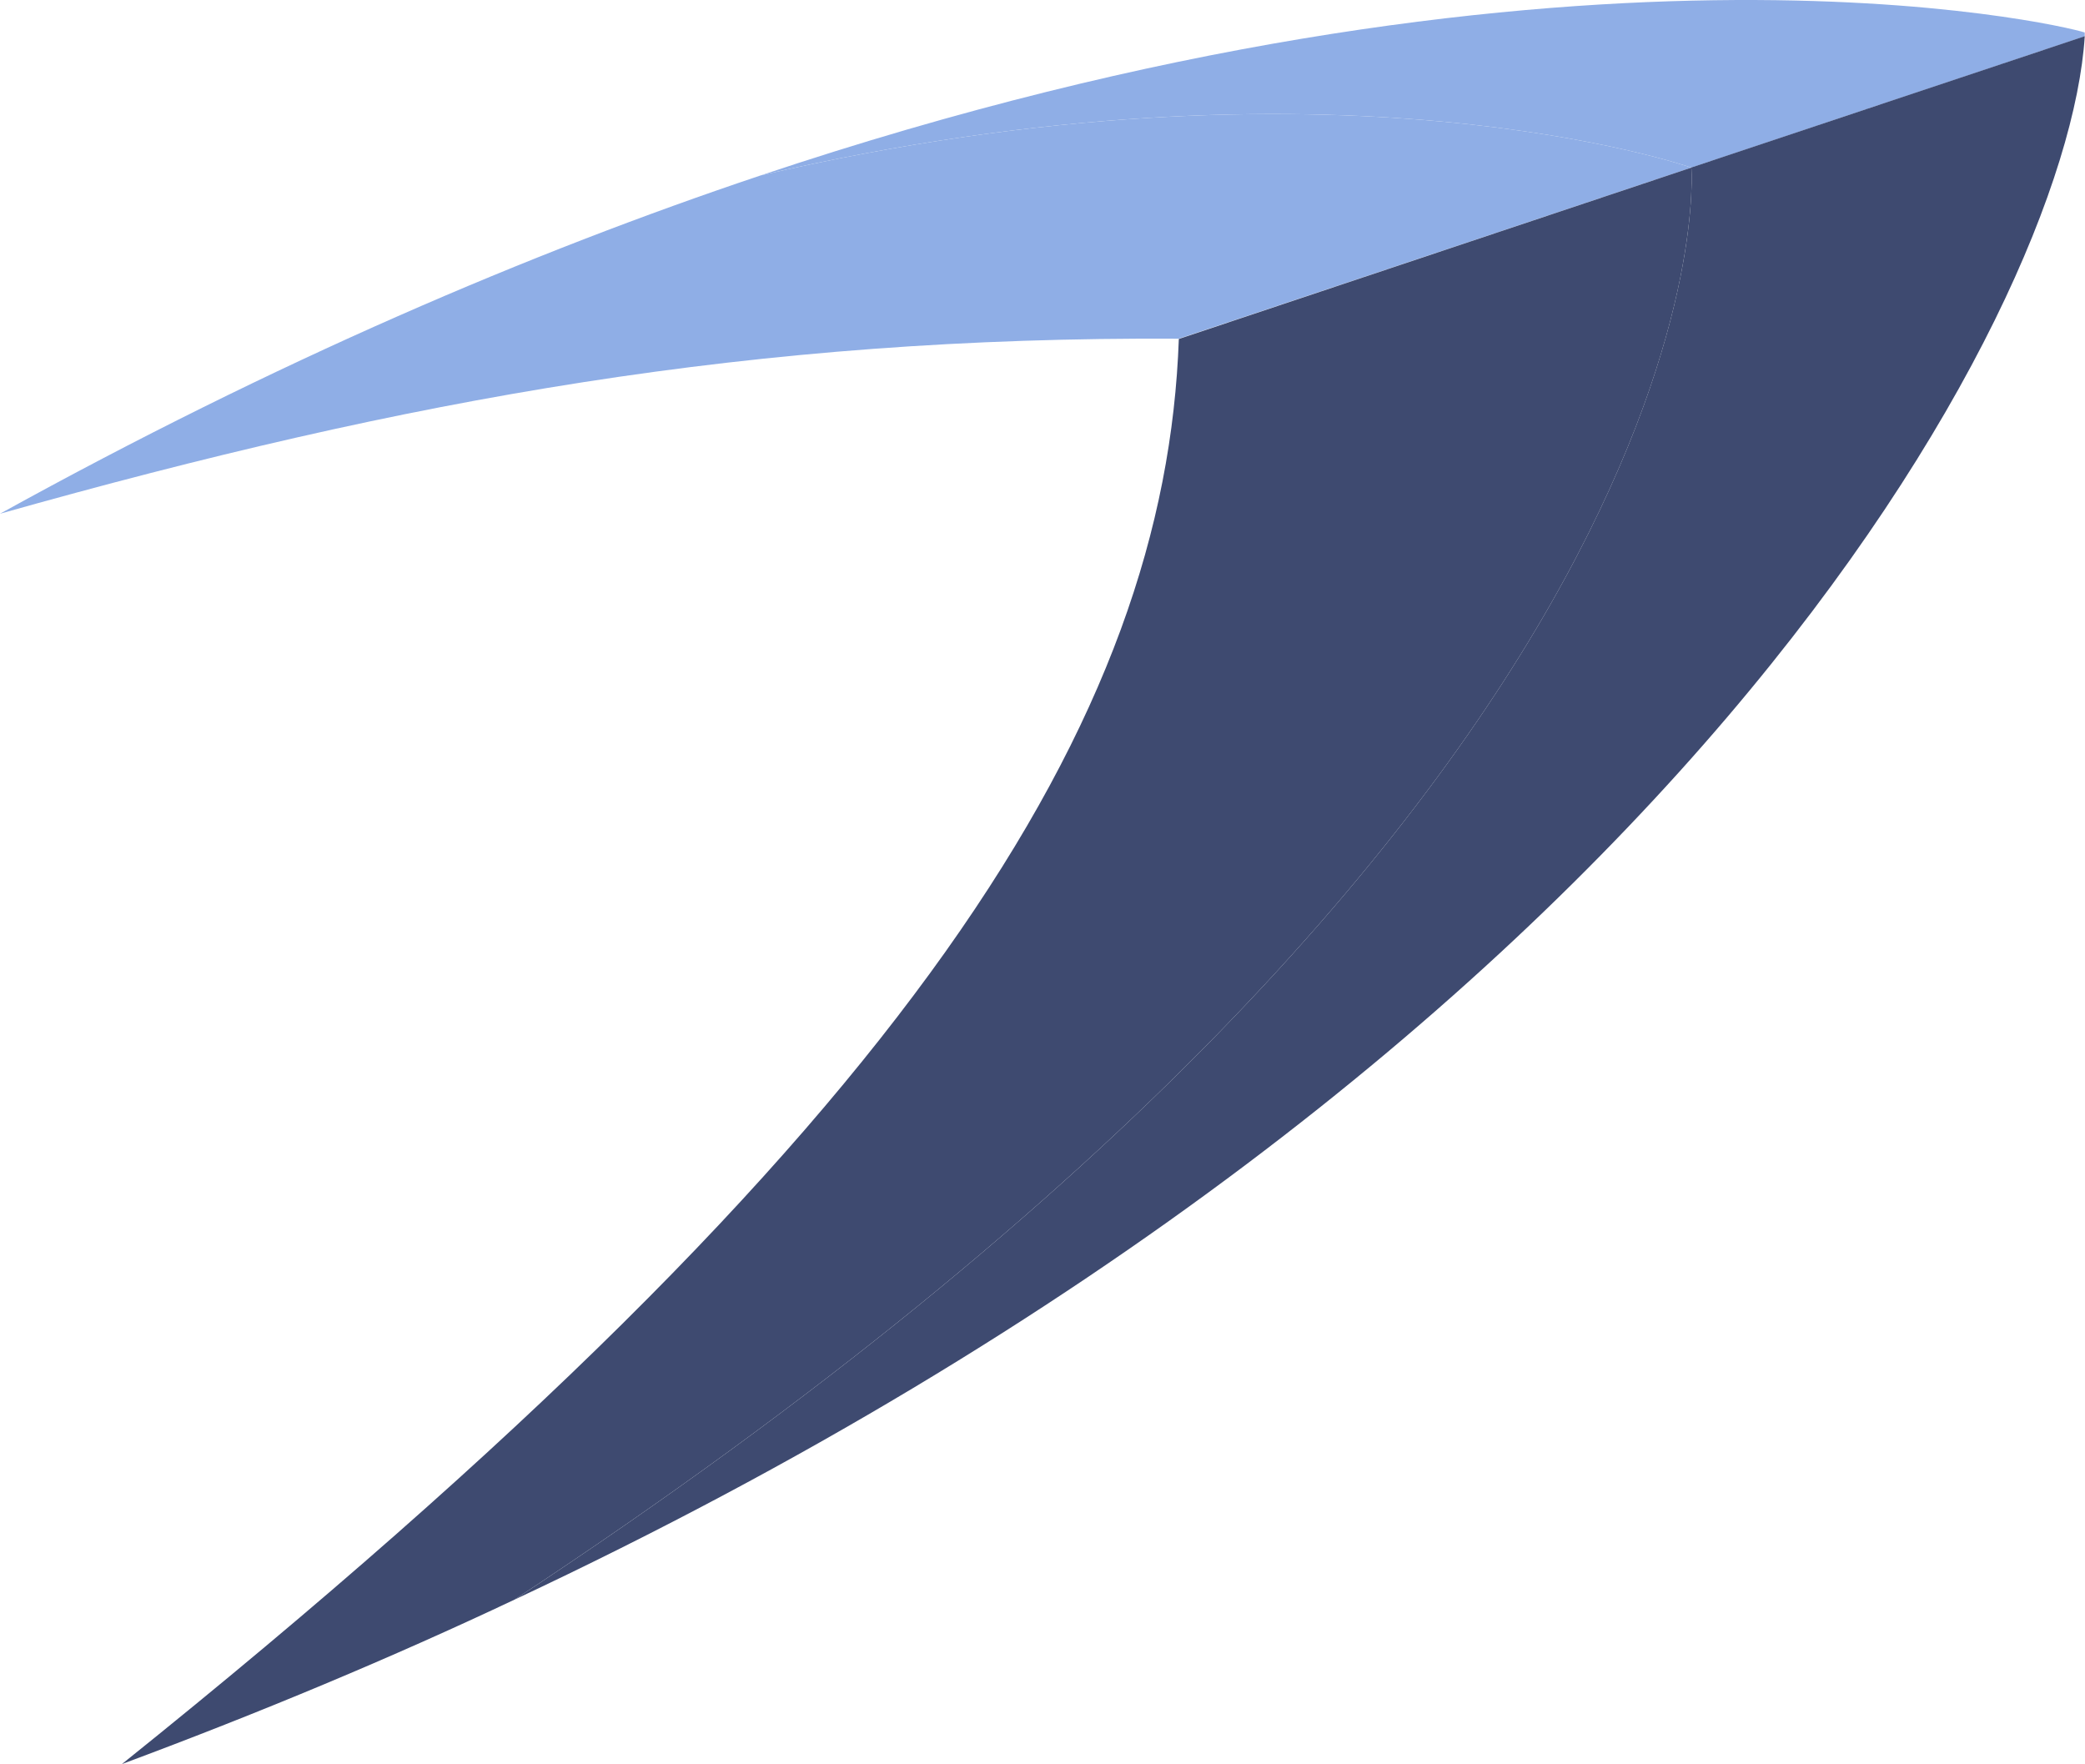 <svg width="52" height="44" viewBox="0 0 52 44" fill="none" xmlns="http://www.w3.org/2000/svg">
<g clip-path="url(#clip0)">
<path d="M18.97 4.375C33.273 1.048 42.181 4.18 42.181 4.18L51.993 0.906C51.993 0.874 51.993 0.842 51.993 0.81C51.373 0.606 38.948 -2.319 18.97 4.375Z" fill="#8FAEE6"/>
<path d="M18.97 4.375C13.235 6.297 6.879 9.011 0 12.812C10.183 9.941 18.82 8.388 29.4 8.447L42.182 4.18C42.182 4.18 33.274 1.048 18.97 4.375Z" fill="#8FAEE6"/>
<path d="M12.832 39.893C41.661 26.366 51.556 7.782 51.994 0.903L42.182 4.177C42.182 4.177 43.487 19.726 12.832 39.893Z" fill="#3E4A70"/>
<path d="M3.027 43.999C6.516 42.701 9.784 41.333 12.832 39.893C43.487 19.726 42.182 4.18 42.182 4.18L29.4 8.454C29.068 17.823 23.012 27.972 3.027 44.005" fill="#3E4A70"/>
</g>
<defs>
<clipPath id="clip0">
<rect width="52" height="44" fill="white"/>
</clipPath>
</defs>
</svg>
